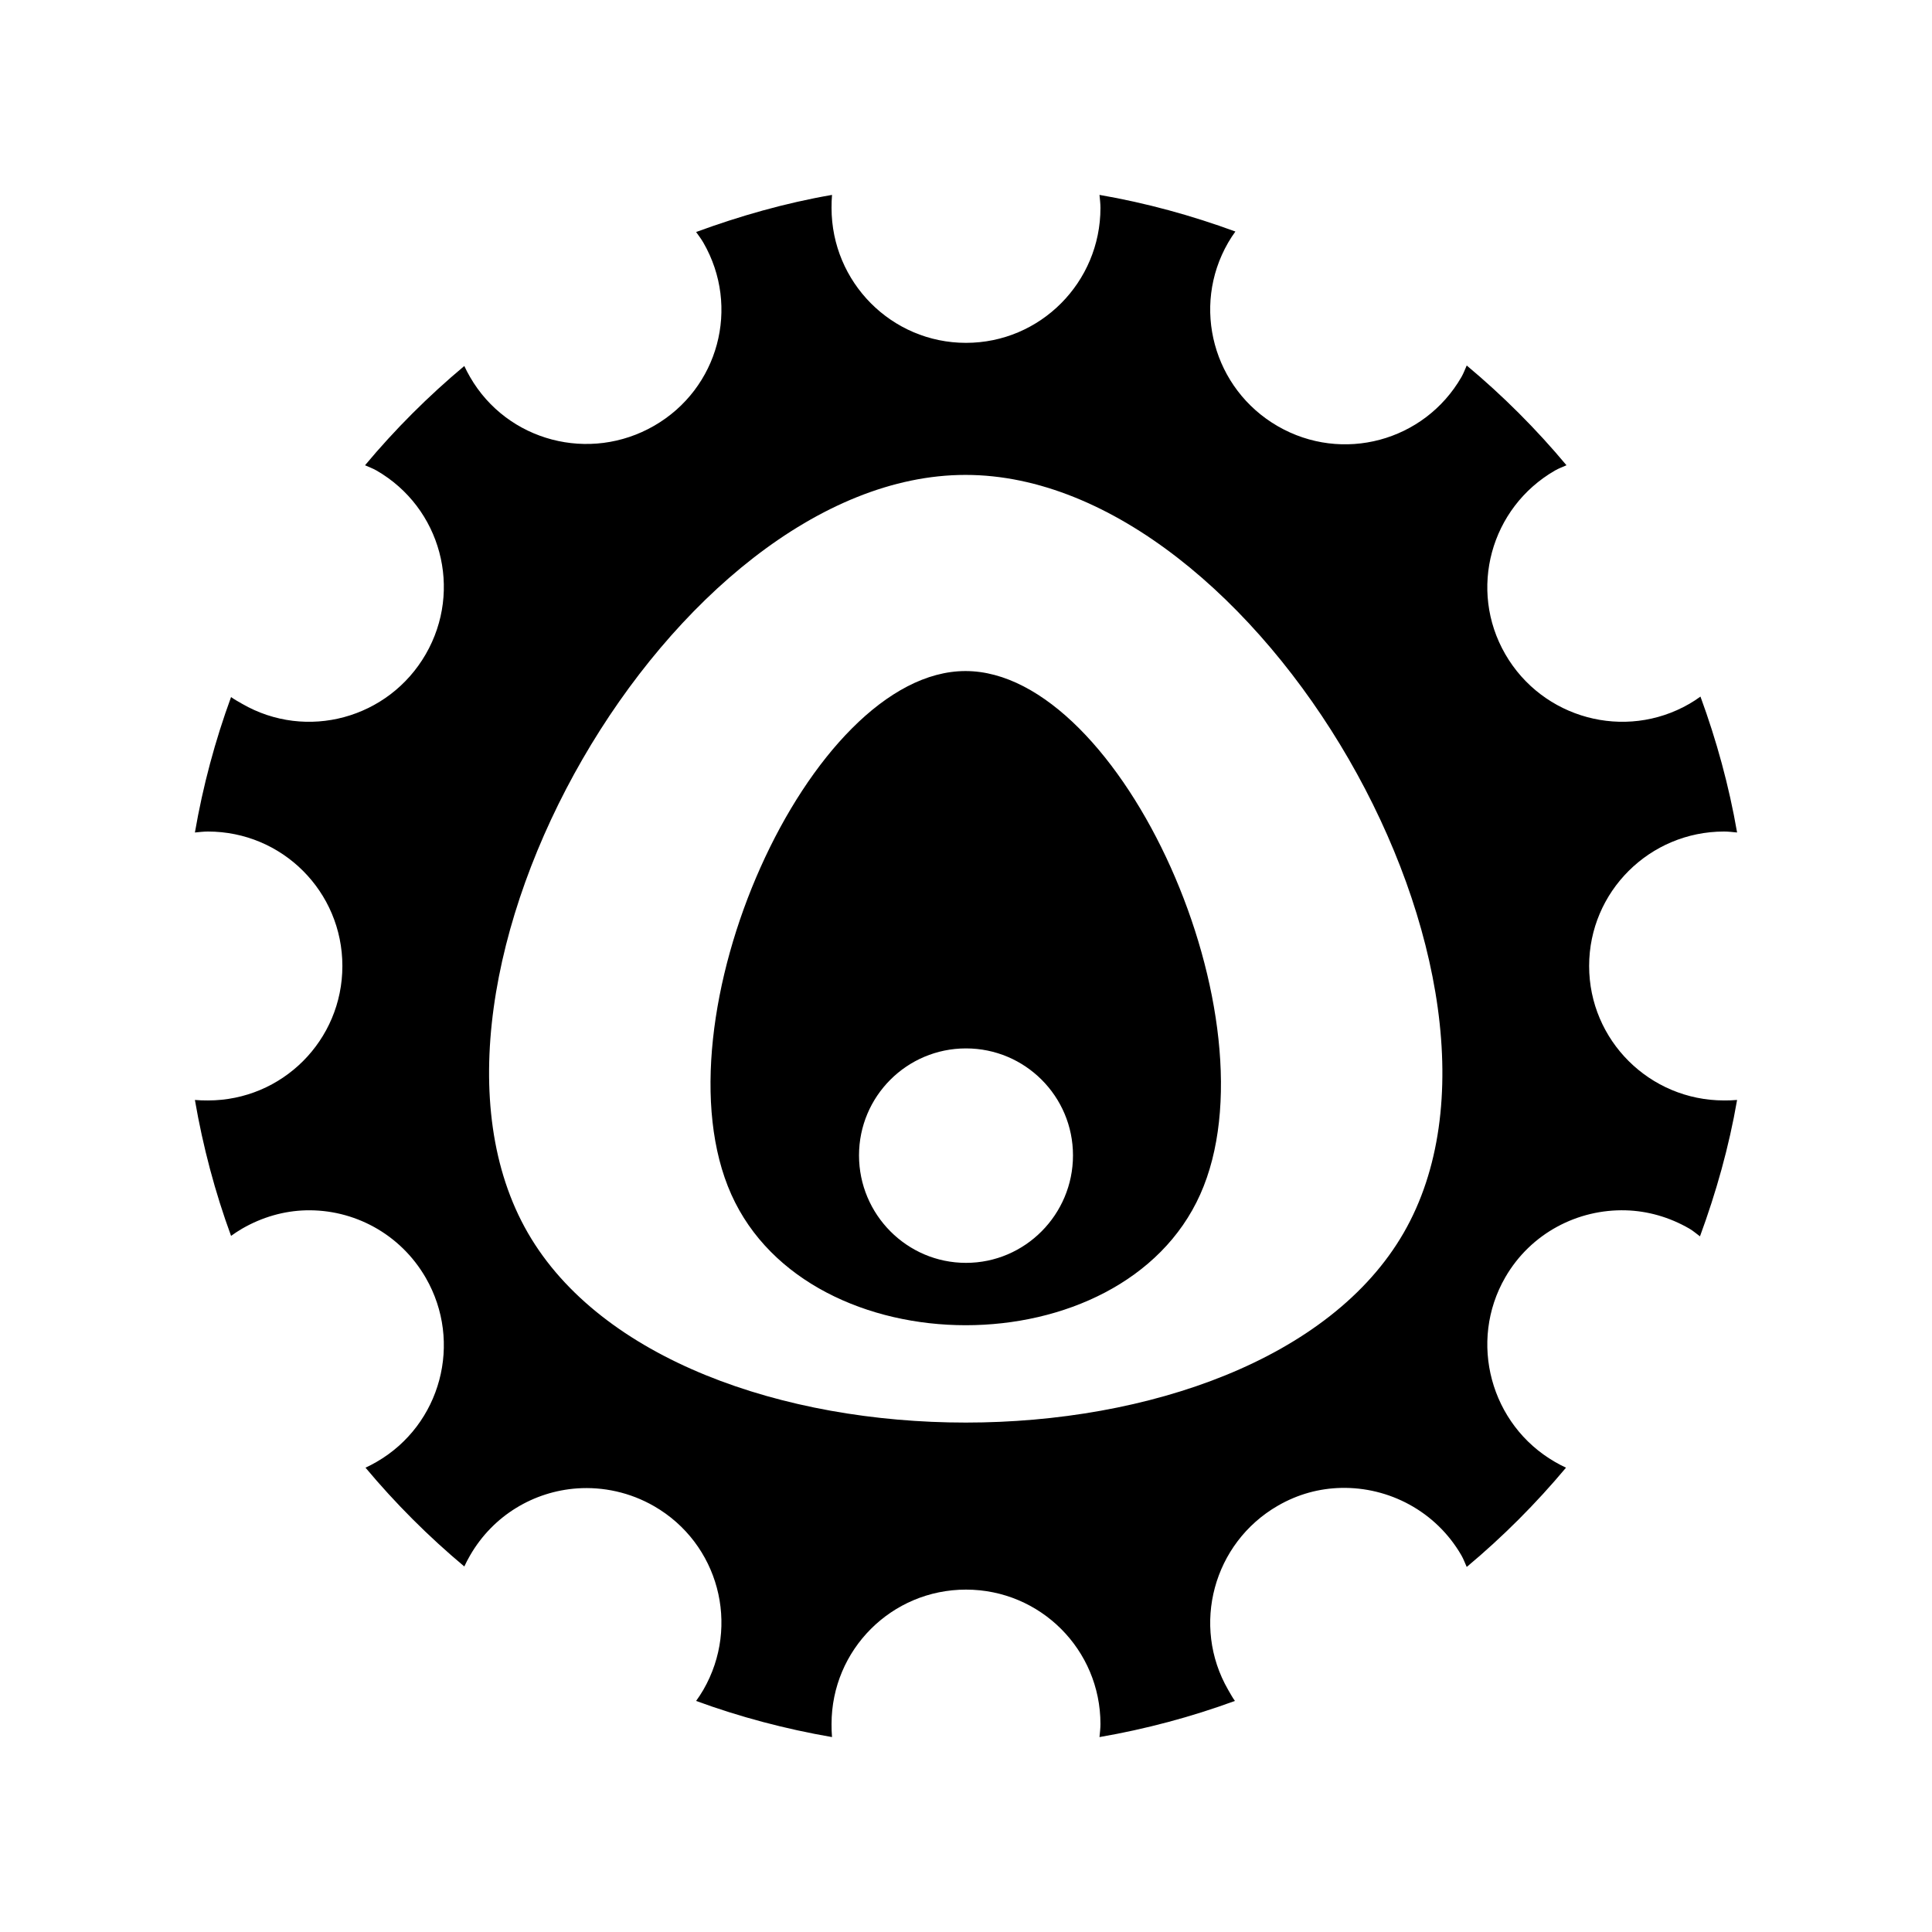 <svg xmlns="http://www.w3.org/2000/svg" width="100%" height="100%" viewBox="0 0 588.8 588.8"><path fill="currentColor" d="M253.569 59.4c-14.271 2.46-28.136 6.433-41.419 11.309 0.76 1.067 1.535 2.075 2.203 3.231 11.333 19.629 4.648 44.479-14.981 55.812s-44.773 4.795-56.106-14.834c-0.652-1.129-1.229-2.216-1.762-3.378-10.954 9.163-21.103 19.294-30.256 30.256 1.177 0.54 2.379 0.954 3.525 1.616 19.629 11.333 26.314 36.33 14.981 55.959s-36.33 26.461-55.959 15.128c-1.167-0.674-2.303-1.289-3.378-2.056-4.843 13.227-8.567 27.066-11.016 41.272 1.287-0.122 2.646-0.294 3.966-0.294 22.666 0 40.978 18.312 40.978 40.978s-18.312 40.978-40.978 40.978c-1.319 0-2.679-0.029-3.966-0.147 2.457 14.253 6.149 28.151 11.016 41.419 1.076-0.767 2.21-1.529 3.378-2.203 6.134-3.542 12.781-5.407 19.387-5.581 14.535-0.383 28.78 7.067 36.572 20.562 11.333 19.629 4.648 44.773-14.981 56.106-1.095 0.632-2.253 1.242-3.378 1.762 9.118 10.9 19.209 20.992 30.109 30.109 0.52-1.125 1.131-2.283 1.762-3.378 7.083-12.268 19.483-19.492 32.606-20.416 7.874-0.554 16.139 1.185 23.5 5.434 19.629 11.333 26.314 36.33 14.981 55.959-0.674 1.168-1.436 2.303-2.203 3.378 13.268 4.867 27.166 8.559 41.419 11.016-0.122-1.287-0.146-2.647-0.146-3.966 0-22.666 18.312-40.978 40.978-40.978s40.978 18.312 40.978 40.978c0 1.319-0.172 2.678-0.294 3.966 14.206-2.449 28.045-6.173 41.272-11.016-0.767-1.075-1.382-2.211-2.056-3.378-11.333-19.629-4.501-44.773 15.128-56.106 6.134-3.542 12.624-5.277 19.241-5.434 14.557-0.345 28.927 7.067 36.719 20.562 0.653 1.131 1.082 2.361 1.616 3.525 10.962-9.153 21.093-19.302 30.256-30.256-1.162-0.533-2.249-1.11-3.378-1.762-19.629-11.333-26.461-36.624-15.128-56.253 7.791-13.495 22.146-20.821 36.719-20.416 6.624 0.184 13.253 2.04 19.387 5.581 1.191 0.688 2.136 1.565 3.231 2.35 4.9-13.323 8.841-27.247 11.309-41.566-1.284 0.121-2.65 0.147-3.966 0.147-22.666 0-41.125-18.312-41.125-40.978s18.459-40.978 41.125-40.978c1.316 0 2.682 0.174 3.966 0.294-2.457-14.253-6.296-28.151-11.162-41.419-1.125 0.811-2.151 1.495-3.378 2.203-19.629 11.333-44.773 4.501-56.106-15.128s-4.501-44.626 15.128-55.959c1.175-0.679 2.308-1.064 3.525-1.616-9.199-11.016-19.387-21.205-30.403-30.403-0.547 1.202-0.941 2.357-1.616 3.525-11.333 19.629-36.33 26.314-55.959 14.981s-26.461-36.33-15.128-55.959c0.699-1.21 1.404-2.266 2.203-3.378-13.268-4.867-27.166-8.706-41.419-11.162 0.121 1.284 0.294 2.65 0.294 3.966 0 22.666-18.312 41.125-40.978 41.125s-40.978-18.459-40.978-41.125c0-1.316 0.029-2.682 0.147-3.966z m40.684 85.334c88.956 0 177.988 153.996 133.509 231.034s-222.394 77.038-266.872 0 44.406-231.034 133.362-231.034z m0 59.778c-47.61 0-95.186 106.36-71.381 159.506 23.805 53.147 119.104 53.147 142.909 0 23.805-53.147-23.918-159.506-71.528-159.506z m0.147 115.003c18.011 0 32.606 14.596 32.606 32.606s-14.596 32.753-32.606 32.753-32.606-14.742-32.606-32.753 14.596-32.606 32.606-32.606z" /></svg>